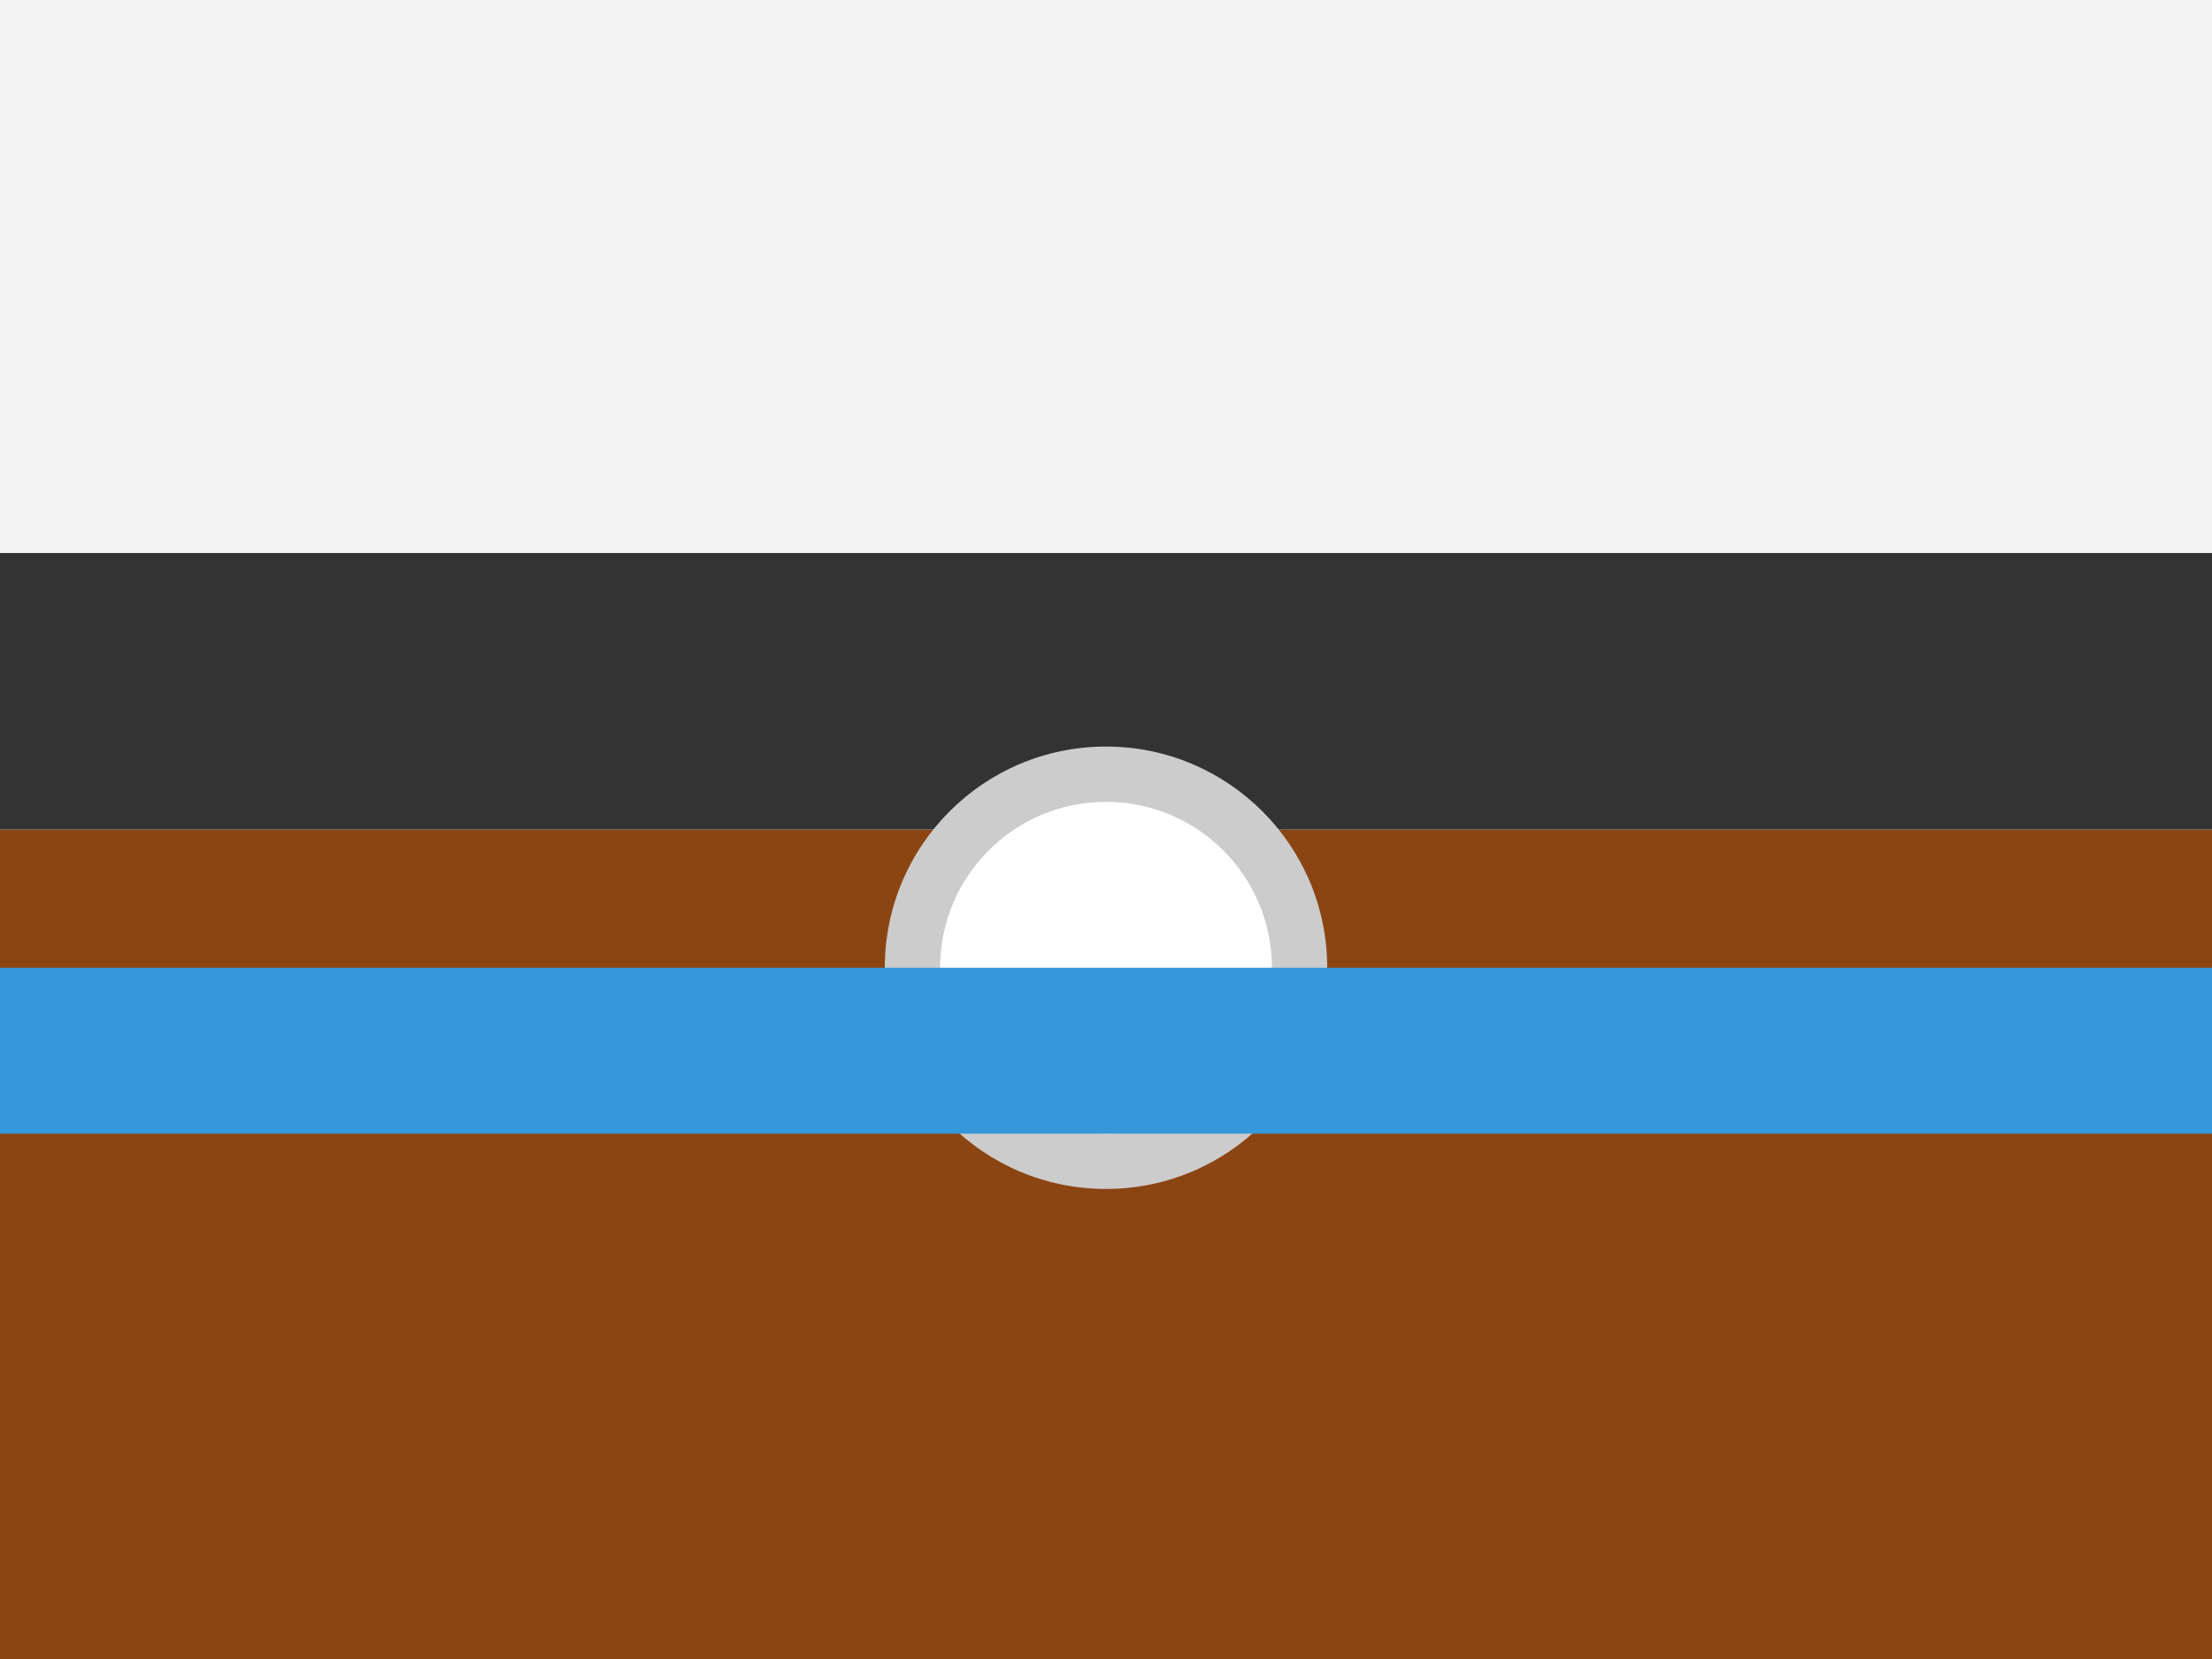 <?xml version="1.0" encoding="UTF-8" standalone="no"?>
<svg xmlns="http://www.w3.org/2000/svg" width="400" height="300" viewBox="0 0 400 300">
  <style>
    .culvert{fill:#CCCCCC;}
    .water{fill:#3498db;}
    .ground{fill:#8B4513;}
    .road{fill:#333333;}
    .background{fill:#F4F4F4;}
  </style>
  
  <!-- Background -->
  <rect x="0" y="0" width="400" height="300" class="background"/>
  
  <!-- Ground -->
  <rect x="0" y="150" width="400" height="150" class="ground"/>
  
  <!-- Road -->
  <rect x="0" y="100" width="400" height="50" class="road"/>
  
  <!-- Culvert -->
  <circle cx="200" cy="175" r="40" class="culvert"/>
  <circle cx="200" cy="175" r="30" fill="white"/>
  
  <!-- Water -->
  <rect x="0" y="175" width="400" height="30" class="water"/>
</svg>
